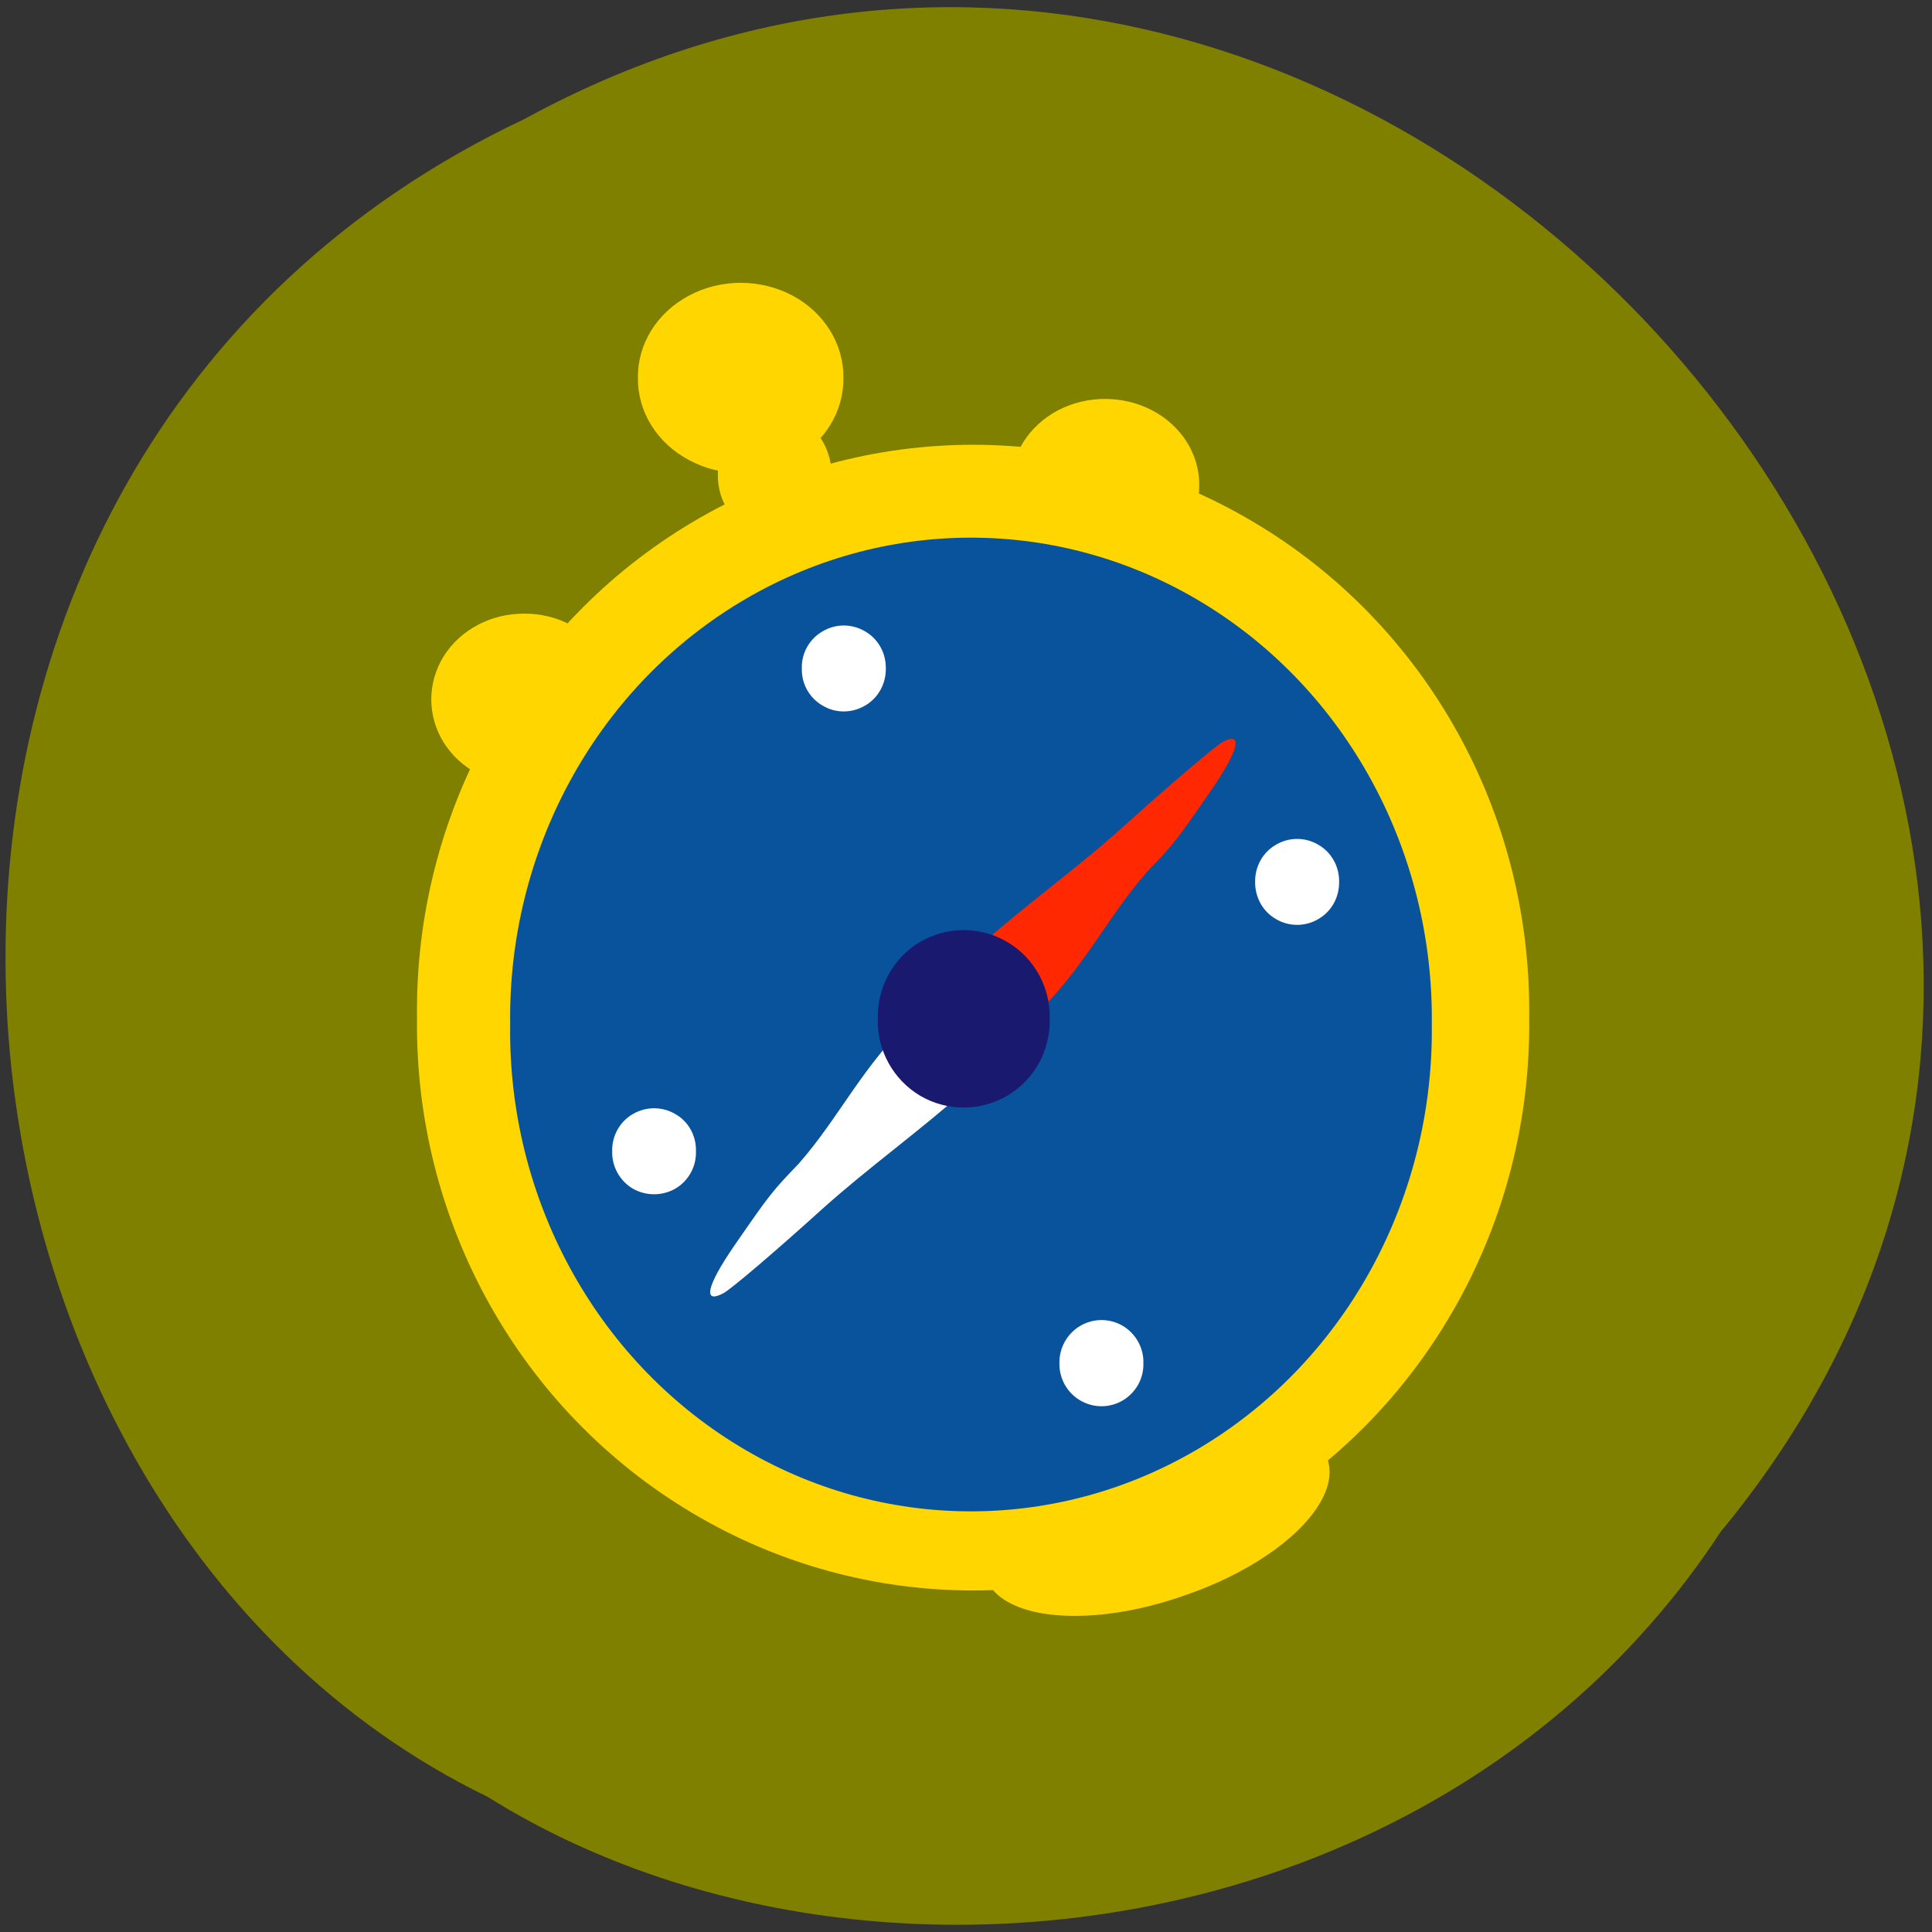 <svg xmlns="http://www.w3.org/2000/svg" viewBox="0 0 32 32"><rect x="0" y="0" width="32" height="32" fill="#333333" stroke="none"/><path d="m 28.5 25.371 c 10.465 -12.664 -5.559 -31.19 -19.809 -23.402 c -12.08 5.699 -10.641 22.922 -0.613 27.793 c 6.098 3.813 15.871 2.555 20.422 -4.391" fill="#7f7f00"/><g fill="#ffd600"><path d="m 25.328 16.855 c 0.043 3.375 -1.699 6.512 -4.57 8.211 c -2.867 1.703 -6.414 1.703 -9.281 0 c -2.867 -1.699 -4.613 -4.836 -4.57 -8.211 c -0.043 -3.375 1.703 -6.512 4.57 -8.211 c 2.867 -1.703 6.414 -1.703 9.281 0 c 2.871 1.699 4.613 4.836 4.57 8.211"/><path d="m 19.617 26.426 c -1 0.355 -2.027 0.438 -2.68 0.215 c -0.652 -0.223 -0.828 -0.715 -0.465 -1.293 c 0.363 -0.574 1.211 -1.145 2.219 -1.488 c 1.01 -0.355 2.031 -0.438 2.68 -0.215 c 0.652 0.223 0.828 0.719 0.465 1.293 c -0.359 0.574 -1.207 1.145 -2.219 1.488"/><path d="m 19.863 8.04 c 0.004 0.508 -0.289 0.98 -0.777 1.238 c -0.484 0.258 -1.082 0.258 -1.566 0 c -0.484 -0.258 -0.781 -0.73 -0.777 -1.238 c -0.004 -0.512 0.293 -0.984 0.777 -1.242 c 0.484 -0.254 1.082 -0.254 1.566 0 c 0.488 0.258 0.781 0.73 0.777 1.242"/><path d="m 8.684 13 c -0.551 0.008 -1.059 -0.262 -1.336 -0.703 c -0.273 -0.441 -0.273 -0.984 0 -1.426 c 0.277 -0.441 0.785 -0.711 1.336 -0.707 c 0.547 -0.004 1.055 0.266 1.332 0.707 c 0.273 0.441 0.273 0.984 0 1.426 c -0.277 0.441 -0.785 0.711 -1.332 0.703"/></g><path d="m 23.715 16.969 c 0.035 2.867 -1.41 5.535 -3.789 6.98 c -2.375 1.445 -5.316 1.445 -7.691 0 c -2.379 -1.445 -3.824 -4.113 -3.785 -6.98 c -0.039 -2.867 1.406 -5.535 3.785 -6.98 c 2.375 -1.445 5.316 -1.445 7.691 0 c 2.379 1.445 3.824 4.113 3.789 6.98" fill="#08539c"/><path d="m 16.16 15.723 c 0.879 -0.781 1.656 -1.32 2.449 -2.035 c 0.781 -0.703 1.52 -1.332 1.641 -1.398 c 0.344 -0.184 0.27 0.133 -0.191 0.801 c -0.582 0.844 -0.613 0.883 -1.063 1.352 c -0.684 0.781 -1.047 1.621 -1.941 2.465 c -0.309 -0.527 -1.199 -0.793 -0.895 -1.184" fill="#ff2800"/><path d="m 13.969 6.258 c 0.008 0.563 -0.316 1.082 -0.844 1.363 c -0.531 0.285 -1.184 0.285 -1.711 0 c -0.531 -0.281 -0.855 -0.801 -0.848 -1.363 c -0.008 -0.559 0.316 -1.082 0.848 -1.363 c 0.527 -0.281 1.18 -0.281 1.711 0 c 0.527 0.281 0.852 0.805 0.844 1.363" fill="#ffd600"/><g fill="#fff"><path d="m 16.07 17.988 c -0.879 0.781 -1.656 1.324 -2.449 2.035 c -0.781 0.707 -1.52 1.336 -1.641 1.398 c -0.348 0.184 -0.273 -0.129 0.188 -0.797 c 0.586 -0.848 0.617 -0.887 1.066 -1.355 c 0.68 -0.777 1.047 -1.617 1.941 -2.465 c 0.309 0.527 1.199 0.797 0.895 1.184"/><path d="m 14.672 11.07 c 0.004 0.254 -0.125 0.492 -0.344 0.617 c -0.219 0.129 -0.488 0.129 -0.703 0 c -0.219 -0.125 -0.352 -0.363 -0.344 -0.617 c -0.008 -0.25 0.125 -0.488 0.344 -0.613 c 0.215 -0.129 0.484 -0.129 0.703 0 c 0.219 0.125 0.348 0.363 0.344 0.613"/><path d="m 18.938 22.578 c 0.008 0.254 -0.125 0.488 -0.34 0.617 c -0.219 0.129 -0.488 0.129 -0.707 0 c -0.219 -0.129 -0.348 -0.363 -0.344 -0.617 c -0.004 -0.25 0.125 -0.488 0.344 -0.617 c 0.219 -0.129 0.488 -0.129 0.707 0 c 0.215 0.129 0.348 0.367 0.34 0.617"/><path d="m 22.18 14.605 c 0.004 0.254 -0.125 0.492 -0.344 0.617 c -0.215 0.129 -0.488 0.129 -0.703 0 c -0.219 -0.125 -0.348 -0.363 -0.344 -0.617 c -0.004 -0.25 0.125 -0.488 0.344 -0.613 c 0.215 -0.129 0.488 -0.129 0.703 0 c 0.219 0.125 0.348 0.363 0.344 0.613"/><path d="m 11.527 19.07 c 0.008 0.25 -0.121 0.488 -0.34 0.617 c -0.219 0.125 -0.488 0.125 -0.707 0 c -0.215 -0.129 -0.348 -0.367 -0.34 -0.617 c -0.008 -0.254 0.125 -0.492 0.34 -0.617 c 0.219 -0.129 0.488 -0.129 0.707 0 c 0.219 0.125 0.348 0.363 0.34 0.617"/></g><path d="m 17.387 16.875 c 0.012 0.52 -0.254 1.01 -0.703 1.273 c -0.445 0.262 -1 0.262 -1.445 0 c -0.445 -0.266 -0.715 -0.754 -0.699 -1.273 c -0.016 -0.52 0.254 -1.01 0.699 -1.273 c 0.445 -0.262 1 -0.262 1.445 0 c 0.449 0.266 0.715 0.754 0.703 1.273" fill="#191970"/><path d="m 13.773 7.863 c 0 0.363 -0.176 0.703 -0.469 0.887 c -0.293 0.184 -0.656 0.184 -0.949 0 c -0.293 -0.184 -0.469 -0.523 -0.465 -0.887 c -0.004 -0.367 0.172 -0.703 0.465 -0.887 c 0.293 -0.184 0.656 -0.184 0.949 0 c 0.293 0.184 0.469 0.52 0.469 0.887" fill="#ffd600"/></svg>